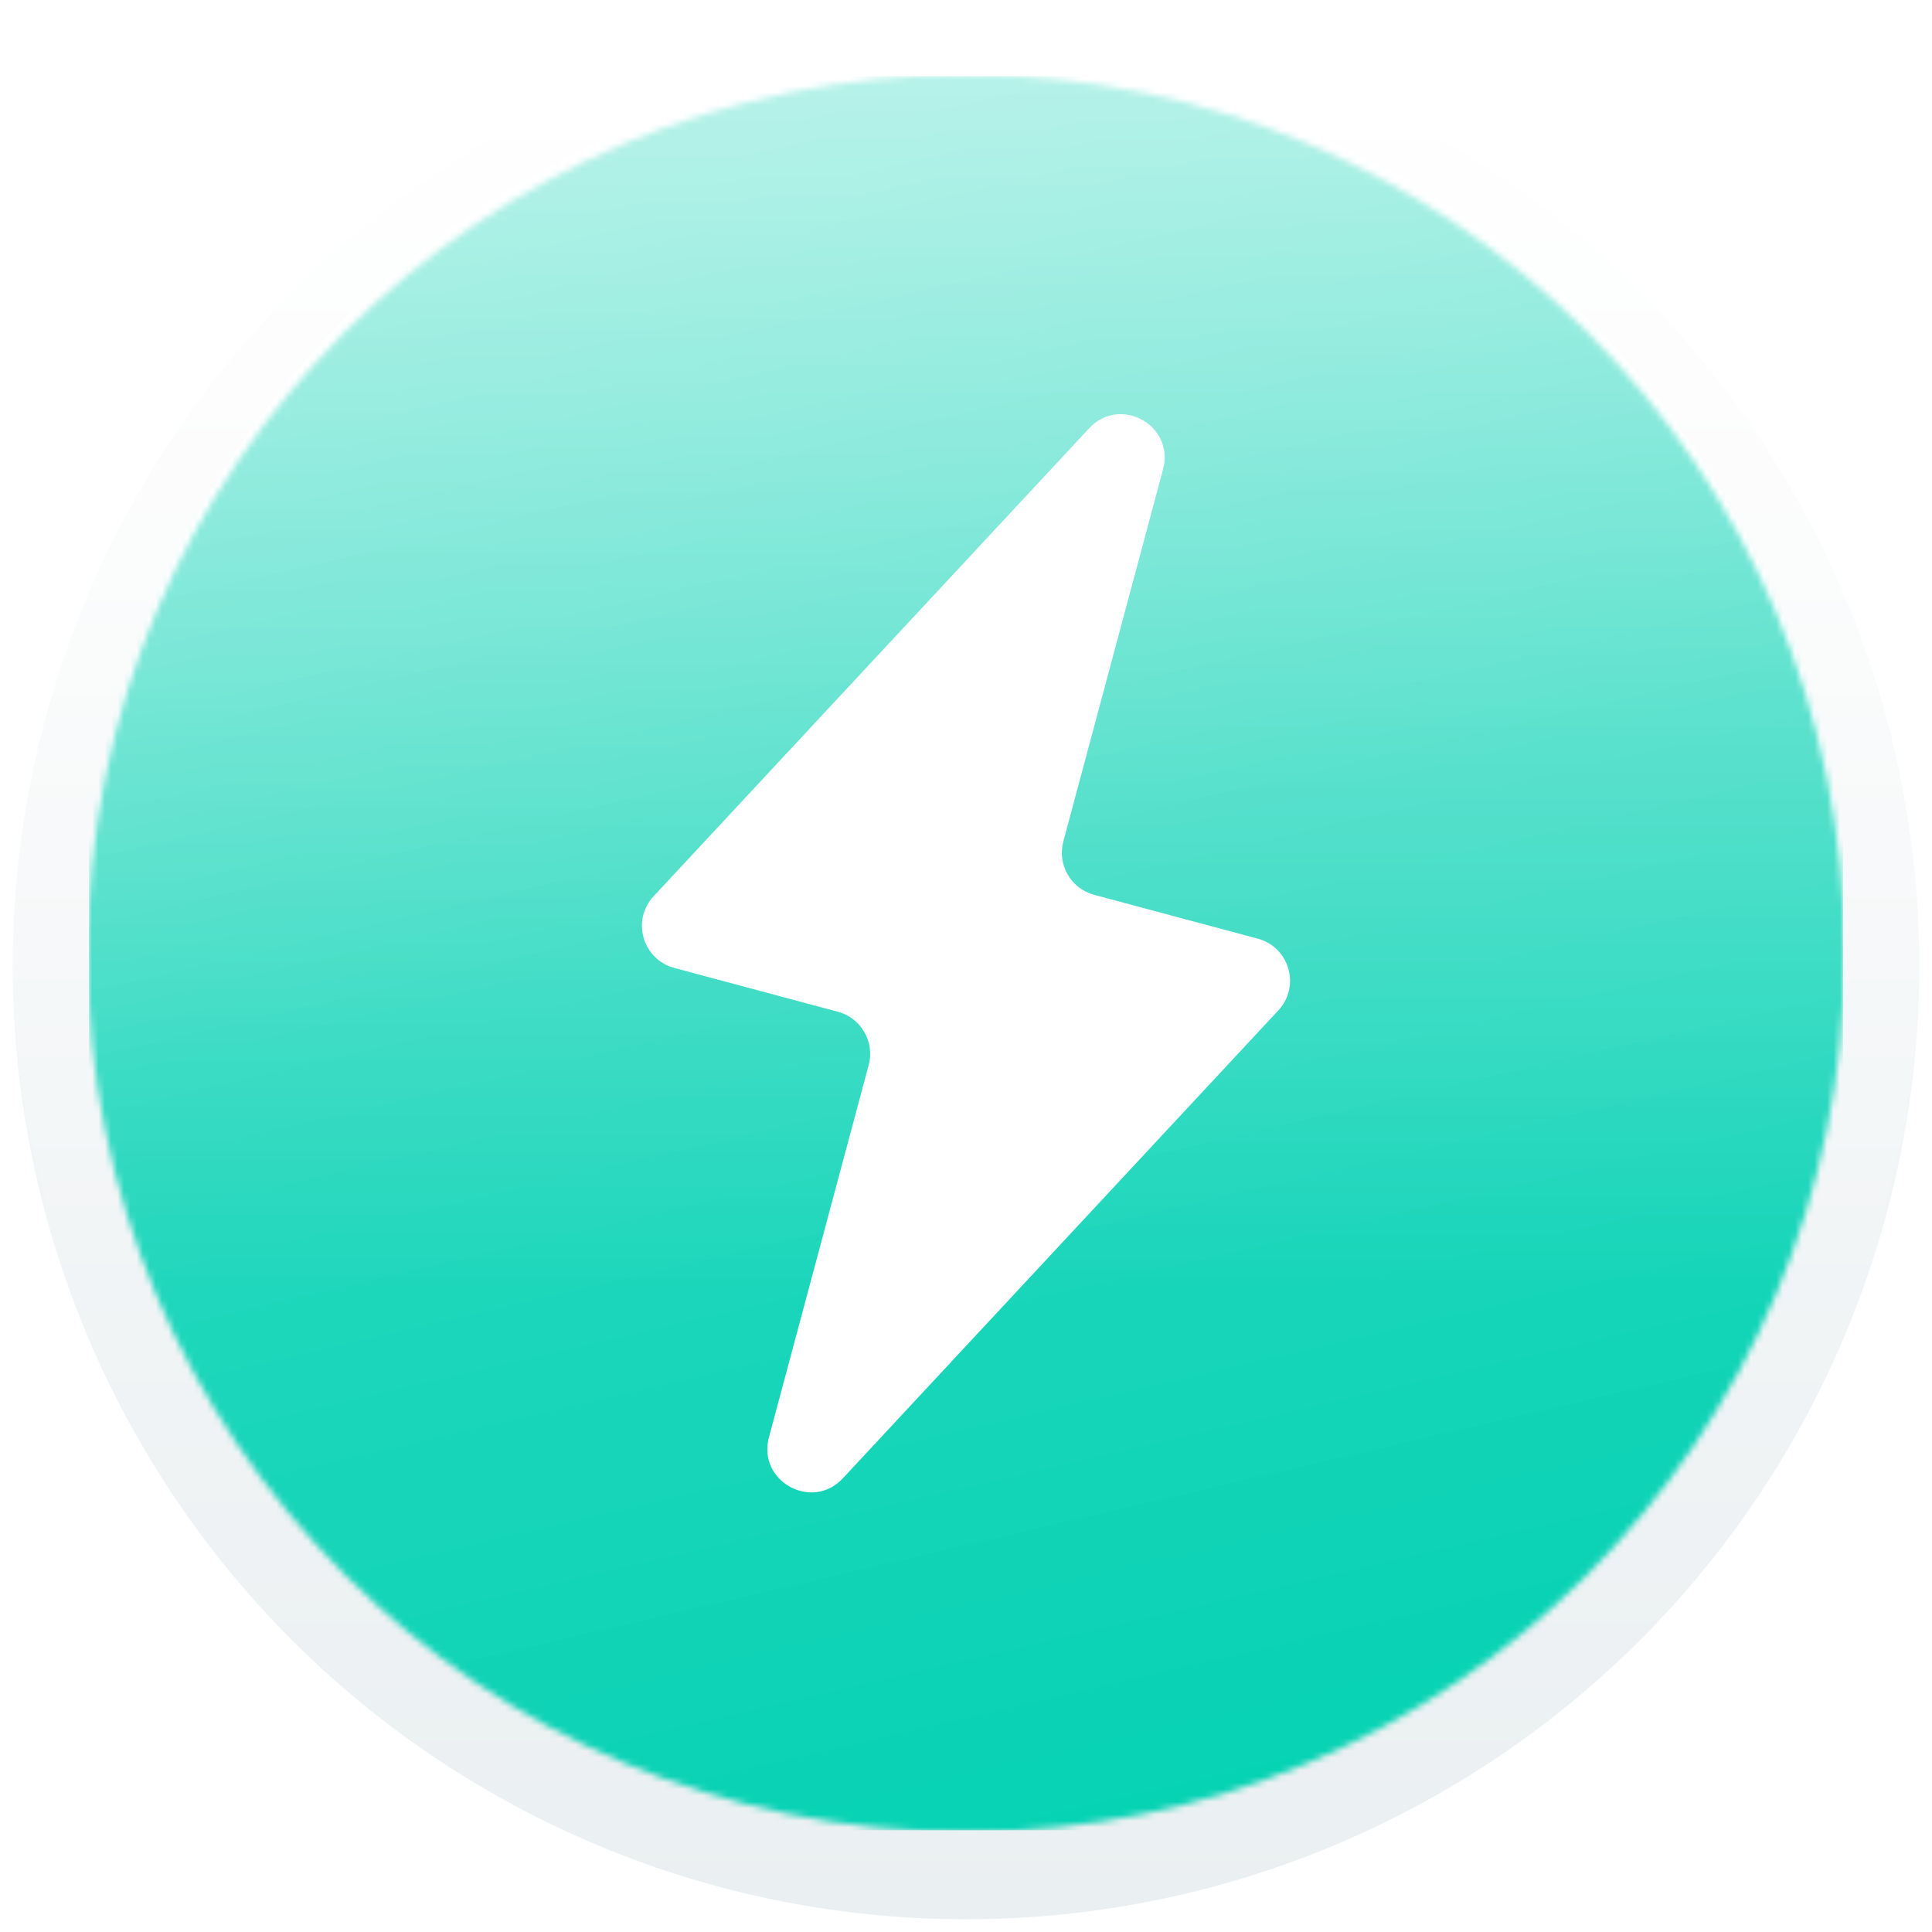 <svg width="304" height="304" viewBox="0 0 304 304" fill="none" xmlns="http://www.w3.org/2000/svg">
<g filter="url(#filter0_d)">
<circle cx="152" cy="150" r="150" fill="url(#paint0_linear)"/>
</g>
<g filter="url(#filter1_di)">
<circle cx="152" cy="150" r="138.249" fill="white"/>
</g>
<mask id="mask0" mask-type="alpha" maskUnits="userSpaceOnUse" x="13" y="11" width="278" height="278">
<circle cx="152" cy="150" r="138.249" fill="white"/>
</mask>
<g mask="url(#mask0)">
<rect width="276" height="276" transform="translate(14 12)" fill="white"/>
<g clip-path="url(#clip0)">
<rect width="276" height="276" transform="translate(14 12)" fill="#00D1B2"/>
<rect x="14" y="12" width="276" height="276" fill="url(#paint1_linear)"/>
<rect x="14" y="12" width="276" height="276" fill="url(#paint2_linear)"/>
</g>
<g clip-path="url(#clip1)">
<path d="M183.011 73.828C184.859 66.931 176.244 62.161 171.38 67.388L102.851 141.019C99.332 144.799 101.104 150.966 106.092 152.303L131.842 159.202C135.496 160.181 137.665 163.938 136.686 167.592L120.989 226.173C119.141 233.069 127.756 237.839 132.62 232.613L201.149 158.981C204.668 155.201 202.897 149.034 197.908 147.698L172.159 140.798C168.504 139.819 166.335 136.063 167.315 132.408L183.011 73.828Z" fill="white"/>
</g>
</g>
<circle cx="152" cy="150" r="150" fill="url(#paint3_linear)"/>
<defs>
<filter id="filter0_d" x="0" y="0" width="304" height="304" filterUnits="userSpaceOnUse" color-interpolation-filters="sRGB">
<feFlood flood-opacity="0" result="BackgroundImageFix"/>
<feColorMatrix in="SourceAlpha" type="matrix" values="0 0 0 0 0 0 0 0 0 0 0 0 0 0 0 0 0 0 127 0"/>
<feOffset dy="2"/>
<feGaussianBlur stdDeviation="1"/>
<feColorMatrix type="matrix" values="0 0 0 0 0 0 0 0 0 0 0 0 0 0 0 0 0 0 0.15 0"/>
<feBlend mode="normal" in2="BackgroundImageFix" result="effect1_dropShadow"/>
<feBlend mode="normal" in="SourceGraphic" in2="effect1_dropShadow" result="shape"/>
</filter>
<filter id="filter1_di" x="11.751" y="7.751" width="280.498" height="280.498" filterUnits="userSpaceOnUse" color-interpolation-filters="sRGB">
<feFlood flood-opacity="0" result="BackgroundImageFix"/>
<feColorMatrix in="SourceAlpha" type="matrix" values="0 0 0 0 0 0 0 0 0 0 0 0 0 0 0 0 0 0 127 0"/>
<feOffset dy="-2"/>
<feGaussianBlur stdDeviation="1"/>
<feColorMatrix type="matrix" values="0 0 0 0 0 0 0 0 0 0 0 0 0 0 0 0 0 0 0.15 0"/>
<feBlend mode="normal" in2="BackgroundImageFix" result="effect1_dropShadow"/>
<feBlend mode="normal" in="SourceGraphic" in2="effect1_dropShadow" result="shape"/>
<feColorMatrix in="SourceAlpha" type="matrix" values="0 0 0 0 0 0 0 0 0 0 0 0 0 0 0 0 0 0 127 0" result="hardAlpha"/>
<feOffset/>
<feGaussianBlur stdDeviation="2"/>
<feComposite in2="hardAlpha" operator="arithmetic" k2="-1" k3="1"/>
<feColorMatrix type="matrix" values="0 0 0 0 0 0 0 0 0 0 0 0 0 0 0 0 0 0 0.12 0"/>
<feBlend mode="normal" in2="shape" result="effect2_innerShadow"/>
</filter>
<linearGradient id="paint0_linear" x1="152" y1="0" x2="152" y2="300" gradientUnits="userSpaceOnUse">
<stop stop-color="white"/>
<stop offset="1" stop-color="#EAEFF1"/>
</linearGradient>
<linearGradient id="paint1_linear" x1="10.763" y1="12" x2="86.32" y2="335.563" gradientUnits="userSpaceOnUse">
<stop stop-color="white" stop-opacity="0.26"/>
<stop offset="0.471" stop-color="white" stop-opacity="0.078"/>
<stop offset="1" stop-color="white" stop-opacity="0"/>
</linearGradient>
<linearGradient id="paint2_linear" x1="10.763" y1="12" x2="86.32" y2="335.563" gradientUnits="userSpaceOnUse">
<stop stop-color="white" stop-opacity="0.26"/>
<stop offset="0.471" stop-color="white" stop-opacity="0.078"/>
<stop offset="1" stop-color="white" stop-opacity="0"/>
</linearGradient>
<linearGradient id="paint3_linear" x1="152" y1="11.06" x2="152" y2="203.226" gradientUnits="userSpaceOnUse">
<stop stop-color="white" stop-opacity="0.53"/>
<stop offset="1" stop-color="white" stop-opacity="0"/>
</linearGradient>
<clipPath id="clip0">
<rect width="276" height="276" fill="white" transform="translate(14 12)"/>
</clipPath>
<clipPath id="clip1">
<rect width="172.5" height="172.5" fill="white" transform="translate(65.75 63.75)"/>
</clipPath>
</defs>
</svg>
